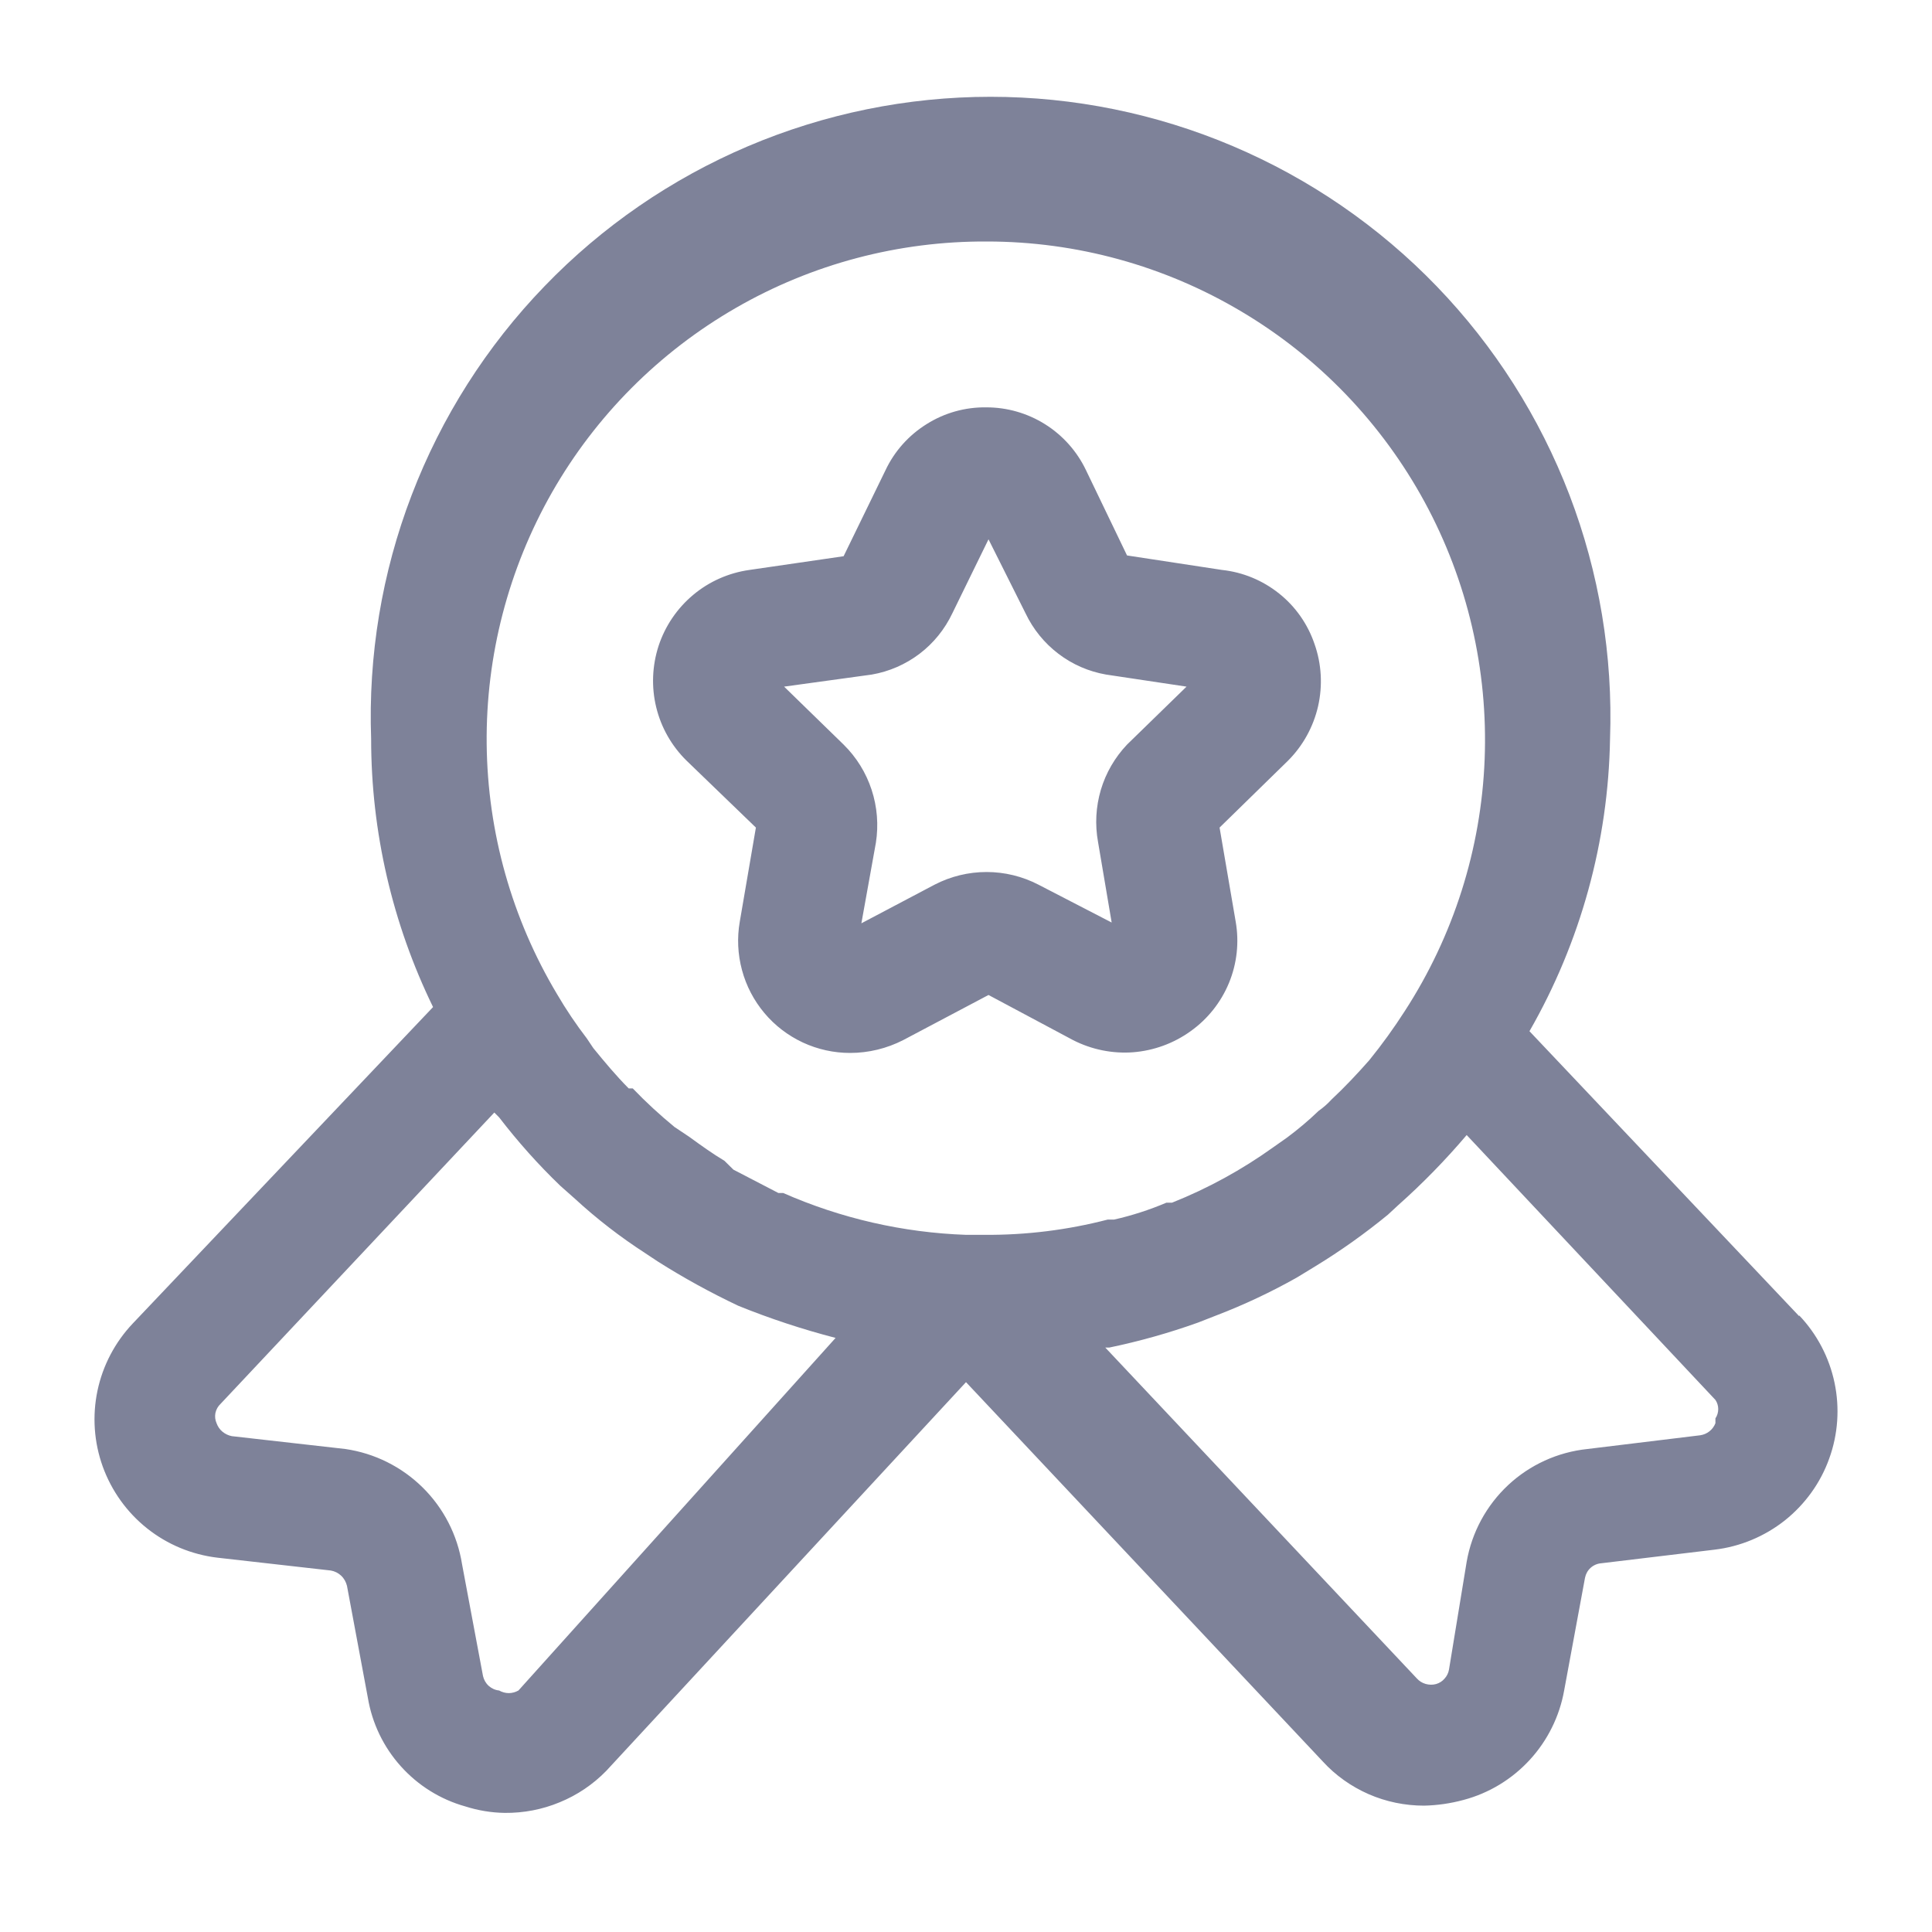 <svg width="20" height="20" viewBox="0 0 20 20" fill="none" xmlns="http://www.w3.org/2000/svg">
<g id="medal-star">
<g id="support">
<path id="medal-star_2" d="M8.8 10.9C8.631 10.9 8.464 10.863 8.311 10.792C8.157 10.72 8.021 10.616 7.913 10.487C7.804 10.357 7.725 10.206 7.681 10.042C7.637 9.879 7.629 9.708 7.658 9.542L7.825 8.567L7.108 7.875C6.954 7.724 6.844 7.532 6.793 7.321C6.742 7.111 6.751 6.891 6.818 6.685C6.886 6.479 7.01 6.297 7.176 6.158C7.342 6.019 7.544 5.93 7.758 5.9L8.733 5.758L9.167 4.867C9.26 4.67 9.408 4.505 9.593 4.39C9.777 4.274 9.991 4.214 10.208 4.217C10.424 4.216 10.636 4.277 10.819 4.392C11.002 4.507 11.149 4.672 11.242 4.867L11.667 5.75L12.65 5.9C12.866 5.923 13.071 6.008 13.241 6.144C13.411 6.279 13.538 6.461 13.608 6.667C13.681 6.874 13.693 7.097 13.645 7.31C13.596 7.524 13.488 7.72 13.333 7.875L12.625 8.567L12.792 9.542C12.829 9.755 12.805 9.975 12.722 10.176C12.639 10.376 12.502 10.549 12.325 10.675C12.15 10.801 11.944 10.876 11.73 10.893C11.515 10.909 11.3 10.865 11.108 10.767L10.233 10.3L9.35 10.767C9.18 10.854 8.991 10.9 8.8 10.9ZM8.117 7.108L8.733 7.708C8.866 7.839 8.965 7.999 9.023 8.176C9.081 8.353 9.096 8.541 9.067 8.725L8.917 9.558L9.675 9.158C9.841 9.072 10.025 9.027 10.213 9.027C10.4 9.027 10.584 9.072 10.75 9.158L11.508 9.55L11.367 8.717C11.334 8.537 11.344 8.352 11.396 8.176C11.448 8.001 11.541 7.841 11.667 7.708L12.283 7.108L11.45 6.983C11.271 6.952 11.101 6.878 10.957 6.768C10.812 6.658 10.695 6.514 10.617 6.35L10.233 5.583L9.858 6.35C9.78 6.514 9.664 6.658 9.519 6.768C9.374 6.878 9.204 6.952 9.025 6.983L8.117 7.108ZM18.625 13.625L15.833 10.675C16.362 9.753 16.649 8.712 16.667 7.65C16.698 6.788 16.555 5.929 16.247 5.124C15.938 4.319 15.471 3.584 14.873 2.964C14.274 2.343 13.556 1.85 12.763 1.513C11.97 1.176 11.116 1.002 10.254 1.002C9.392 1.002 8.539 1.176 7.745 1.513C6.952 1.85 6.234 2.343 5.636 2.964C5.037 3.584 4.57 4.319 4.262 5.124C3.953 5.929 3.811 6.788 3.842 7.65C3.842 8.612 4.062 9.561 4.483 10.425L1.375 13.7C1.191 13.894 1.064 14.135 1.009 14.397C0.954 14.659 0.973 14.931 1.064 15.183C1.155 15.434 1.314 15.656 1.523 15.822C1.733 15.989 1.984 16.093 2.25 16.125L3.425 16.258C3.465 16.265 3.503 16.284 3.532 16.312C3.562 16.34 3.582 16.377 3.592 16.417L3.808 17.575C3.852 17.839 3.97 18.085 4.149 18.284C4.327 18.483 4.559 18.628 4.817 18.7C4.949 18.742 5.086 18.765 5.225 18.767C5.42 18.769 5.614 18.732 5.794 18.657C5.975 18.583 6.138 18.473 6.275 18.333L10 14.308L13.692 18.233C13.825 18.379 13.988 18.494 14.168 18.573C14.349 18.652 14.544 18.692 14.742 18.692C14.88 18.689 15.017 18.669 15.15 18.633C15.414 18.563 15.651 18.419 15.836 18.218C16.02 18.018 16.144 17.768 16.192 17.5L16.408 16.333C16.416 16.293 16.436 16.257 16.466 16.23C16.496 16.203 16.535 16.186 16.575 16.183L17.75 16.042C18.016 16.01 18.267 15.905 18.477 15.739C18.686 15.572 18.846 15.351 18.936 15.099C19.027 14.848 19.046 14.576 18.991 14.314C18.936 14.052 18.809 13.81 18.625 13.617V13.625ZM10.217 2.5C11.145 2.5 12.056 2.751 12.853 3.226C13.651 3.7 14.305 4.382 14.748 5.197C15.191 6.013 15.405 6.933 15.369 7.86C15.333 8.788 15.047 9.688 14.542 10.467C14.429 10.643 14.307 10.812 14.175 10.975C14.05 11.117 13.917 11.258 13.783 11.383C13.743 11.427 13.698 11.466 13.65 11.5C13.548 11.598 13.439 11.69 13.325 11.775L13.183 11.875C12.858 12.108 12.505 12.302 12.133 12.45H12.075C11.9 12.524 11.719 12.583 11.533 12.625H11.467C11.05 12.733 10.622 12.786 10.192 12.783H10C9.348 12.76 8.706 12.613 8.108 12.35H8.058L7.592 12.108L7.5 12.017C7.375 11.942 7.258 11.858 7.133 11.767L6.983 11.667C6.831 11.542 6.686 11.409 6.55 11.267H6.508C6.375 11.133 6.258 10.992 6.142 10.85L6.075 10.75C5.963 10.604 5.86 10.451 5.767 10.292C5.298 9.508 5.047 8.614 5.038 7.701C5.029 6.788 5.263 5.889 5.715 5.096C6.168 4.303 6.824 3.645 7.615 3.189C8.406 2.732 9.304 2.495 10.217 2.5ZM5.367 17.5C5.336 17.517 5.302 17.527 5.267 17.527C5.232 17.527 5.197 17.517 5.167 17.5C5.127 17.496 5.089 17.479 5.059 17.452C5.029 17.425 5.009 17.389 5 17.35L4.783 16.192C4.735 15.89 4.592 15.612 4.375 15.398C4.157 15.183 3.877 15.044 3.575 15L2.4 14.867C2.364 14.86 2.331 14.844 2.303 14.821C2.275 14.798 2.254 14.767 2.242 14.733C2.227 14.7 2.223 14.662 2.23 14.627C2.238 14.591 2.256 14.558 2.283 14.533L5.117 11.517L5.167 11.567C5.36 11.818 5.571 12.055 5.8 12.275L5.95 12.408C6.178 12.618 6.423 12.807 6.683 12.975L6.808 13.058C7.076 13.228 7.355 13.381 7.642 13.517C7.97 13.65 8.307 13.761 8.65 13.85L5.367 17.5ZM17.758 14.733C17.745 14.766 17.724 14.795 17.696 14.817C17.668 14.839 17.635 14.853 17.6 14.858L16.433 15C16.126 15.032 15.838 15.163 15.613 15.373C15.387 15.584 15.236 15.863 15.183 16.167L15 17.283C14.994 17.318 14.978 17.351 14.954 17.377C14.931 17.404 14.901 17.423 14.867 17.433C14.831 17.443 14.794 17.442 14.758 17.432C14.723 17.422 14.691 17.402 14.667 17.375L11.442 13.95H11.483C11.795 13.885 12.101 13.799 12.4 13.692L12.592 13.617C12.879 13.507 13.157 13.376 13.425 13.225L13.617 13.108C13.879 12.948 14.129 12.77 14.367 12.575L14.475 12.475C14.728 12.25 14.964 12.008 15.183 11.75L17.758 14.492C17.777 14.52 17.787 14.553 17.787 14.587C17.787 14.621 17.777 14.655 17.758 14.683V14.733Z" fill="#7E8299"/>
</g>
</g>
</svg>
